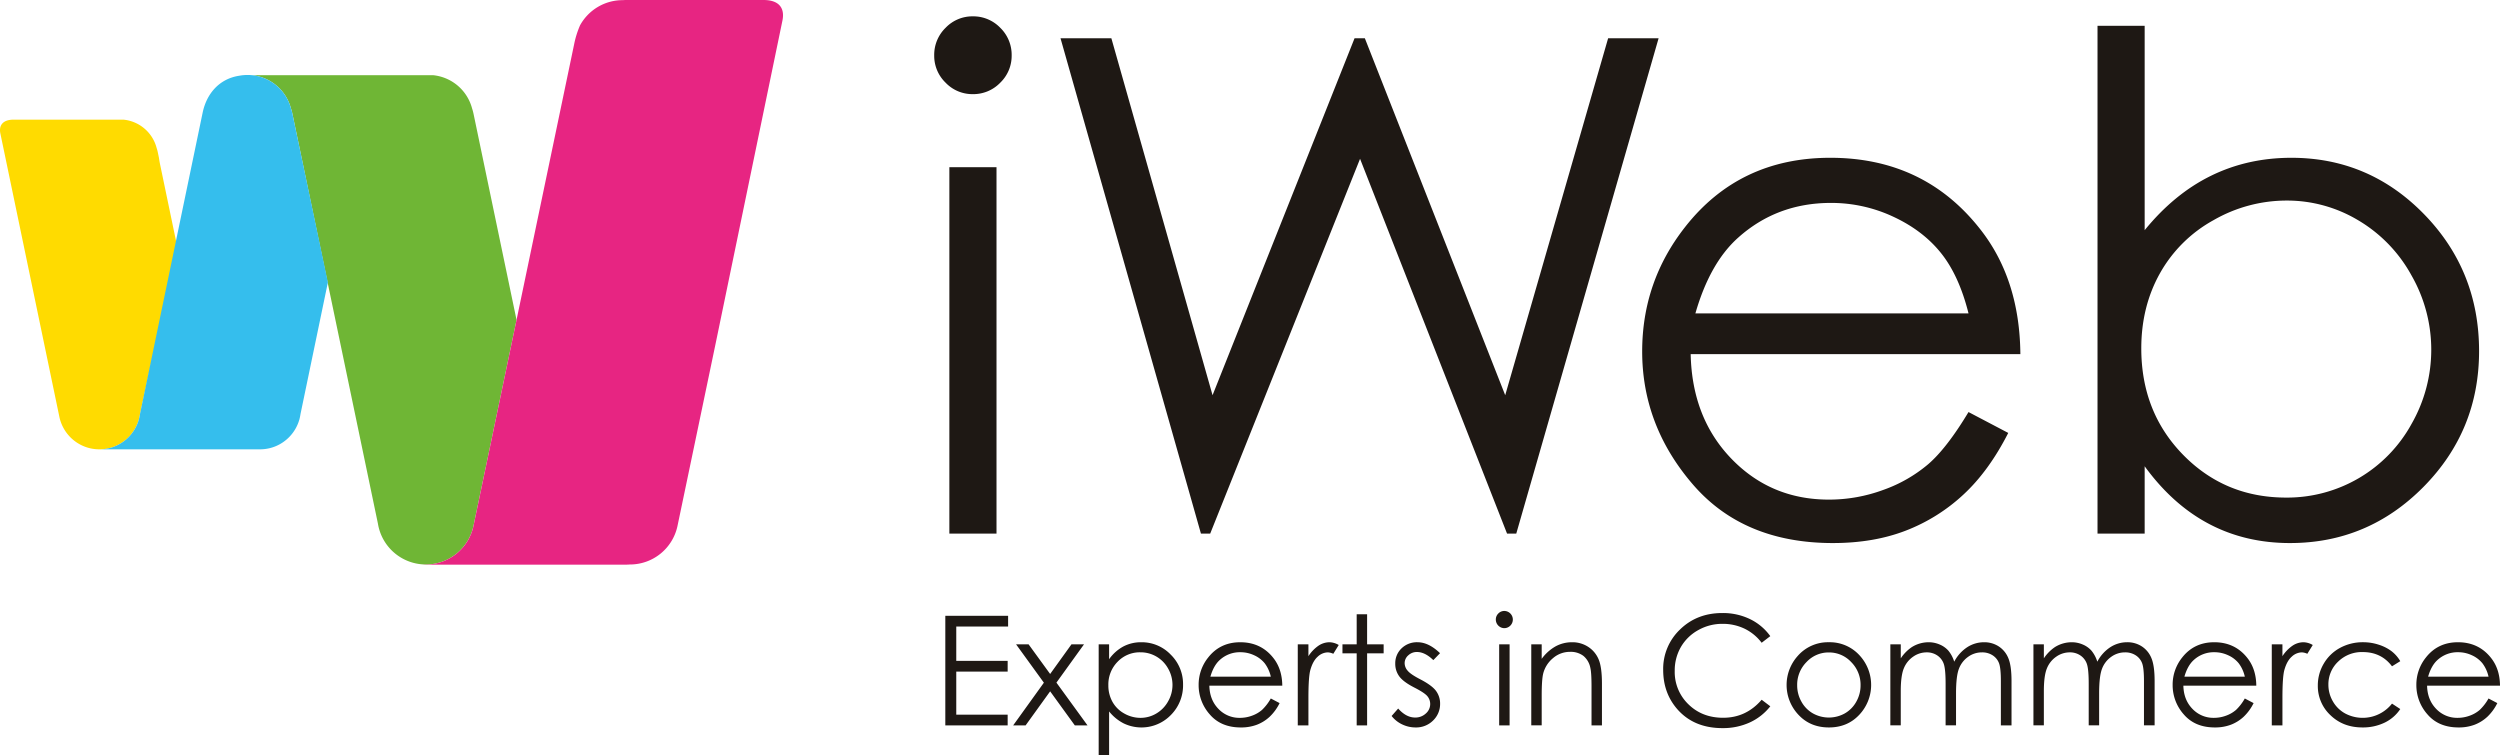 <svg xmlns="http://www.w3.org/2000/svg" viewBox="0 0 1654.814 499.758"><g data-name="Layer 2"><g data-name="Layer 1"><path d="M66.656 297.408h.045c.266-.009.53-.022.794-.038.094 0 .188-.011.281-.018l.148-.01.216-.019c.15-.013.3-.025.448-.04l.234-.027c.15-.017.3-.033.449-.052.075-.009.149-.021.224-.031l.264-.037a21.8 21.8 0 00.435-.068l.1-.016q.336-.056.669-.12l.032-.006q.327-.063.651-.134l.1-.021c.139-.031.277-.063.415-.1l.072-.018c.217-.053.434-.108.649-.166l.038-.011c.209-.056.418-.116.625-.177l.131-.039.389-.121.032-.01q.324-.1.643-.215l.044-.016c.2-.072.408-.146.611-.223l.117-.045q.853-.327 1.679-.709l.131-.062c.175-.082.348-.166.521-.251l.111-.056c.164-.083.328-.167.49-.252l.187-.1.278-.151.135-.076q.246-.138.489-.28l.113-.068c.146-.087.292-.175.436-.265q.258-.159.512-.324h.007c.107-.07.212-.143.318-.214s.2-.136.3-.2.224-.158.335-.238l.3-.213q.3-.221.592-.448l.113-.088q.354-.277.7-.566l.047-.04.077-.067c.153-.13.306-.262.456-.4.087-.077.172-.156.257-.235l.329-.3.138-.132c.11-.105.217-.211.324-.317.267-.265.53-.534.787-.81l.031-.033q.633-.684 1.218-1.41l.032-.04q.585-.728 1.119-1.5l.024-.034q.535-.774 1.02-1.585l.01-.018q.36-.606.689-1.233l.012-.021q.44-.84.822-1.713l.015-.033q.38-.872.7-1.773l.013-.036q.238-.679.443-1.374l.037-.013.091-.439q.111-.4.208-.808v-.006q.294-1.222.477-2.487l24.455-111.974-11.209-53.83a53.771 53.771 0 01-.662-3.931l-.742-3.554a27.111 27.111 0 00-.835-3.094A25.213 25.213 0 0081.727 79.2H9.016c-7.209 0-9.777 3.84-8.826 8.908l38.987 187.216q.12.639.268 1.267c.036.155.073.309.112.462l.086.322a13.828 13.828 0 00.169.6c.027.091.053.183.081.274l.1.318.088.272a30.106 30.106 0 00.201.583l.112.312.1.266a13.071 13.071 0 00.232.585q.113.276.232.549c.038.087.075.175.114.262l.136.3.121.258c.046.1.094.2.142.293.041.086.084.171.127.256l.147.289.135.255c.05.094.1.189.151.282s.1.171.144.256.1.184.155.275c.067.117.136.232.2.348.08.134.162.267.244.4l.159.255.171.263.162.246.176.26.168.242.18.254.177.242.182.246.191.25.178.23c.107.135.214.268.323.4l.21.251.216.256c.073.085.129.147.194.221l.207.234.2.219c.07.077.141.153.213.229l.2.214.222.227.2.2.243.237.191.185q.21.2.424.394l.169.152.284.252.206.176c.086.073.171.146.258.218l.216.177.259.209.218.172.27.206c.071.055.143.109.215.162.1.074.2.146.3.218l.193.14q.242.171.486.336c.048.033.1.065.146.1q.181.122.363.239l.21.133c.1.064.2.129.309.192l.225.137a47.371 47.371 0 00.529.311l.314.176.223.122.349.184.194.1c.179.092.359.181.541.269l.112.053c.147.07.3.14.445.207.069.032.14.063.21.094.118.052.237.105.356.156l.232.1.344.141.236.093c.118.046.236.09.354.134a16.4 16.4 0 00.621.223l.2.068c.2.066.391.129.588.191l.074.022q.261.081.524.156l.209.058c.132.036.265.073.4.107l.238.061.377.092.246.056c.127.029.255.057.383.084l.237.049c.14.028.281.055.421.081l.2.038c.207.036.416.071.625.1l.038.006c.2.03.395.057.594.083l.21.025c.142.017.285.034.429.049l.244.024q.2.02.4.036l.254.019c.134.01.269.018.4.026l.248.013c.146.007.293.012.441.017l.211.007q.326.007.654.008c.277 0 .553-.006.828-.014z" fill="#ffdb00"/><path d="M281.711 373.649h.215c.2 0 .39 0 .585-.008a32.184 32.184 0 0030.845-25.275c.014 0 13.631-65.161 28.556-136.593l-28.458-136.39a32.177 32.177 0 00-.985-3.649 29.736 29.736 0 00-25.846-21.968H166.737a29.737 29.737 0 0125.847 21.968 31.967 31.967 0 01.984 3.649l56.6 271.279q.236 1.459.6 2.873a32.185 32.185 0 0030.935 24.111z" fill="#6fb635"/><path d="M505.343 0h-91.017a18.477 18.477 0 00-1.926.1h-.26a32.162 32.162 0 00-28.185 16.653 60.783 60.783 0 00-3.9 12.456s-66.666 319.149-66.698 319.161a32.184 32.184 0 01-31.431 25.282h-.215l-.311.024c-.531.048-1.083.075-1.662.075h135.041a18.482 18.482 0 001.928-.1h.26A32.182 32.182 0 00448.4 348.37c.014 0 11.694-55.889 25.275-120.887l44.241-213.87C519.4 6.55 516.865 0 505.343 0z" fill="#e72582"/><path d="M193.568 75.383a31.967 31.967 0 00-.984-3.649 29.737 29.737 0 00-25.847-21.968 30.205 30.205 0 00-2.884-.14 29.87 29.87 0 00-5.478.506c-13.083 1.972-21.591 11.713-24.237 24.423L92.625 274.21q-.181 1.265-.477 2.487v.006q-.1.407-.208.808l-.091.439-.037.013q-.2.694-.443 1.374l-.013.036q-.319.9-.7 1.773l-.015.033q-.381.873-.822 1.713l-.012.021q-.328.627-.689 1.233l-.01.018q-.483.812-1.02 1.585l-.024.034q-.534.768-1.119 1.5l-.032.04q-.585.726-1.218 1.41l-.031.033q-.468.5-.961.984l-.03.028c-.109.106-.218.211-.329.315l-.018.016q-.5.472-1.03.917l-.047.04q-.708.6-1.455 1.143l-.054.039q-.562.409-1.144.79l-.011.007-.382.244-.05.031q-.581.363-1.179.7l-.044.024a21.65 21.65 0 01-.4.217l-.03.015q-.611.324-1.239.618l-.059.028q-.849.393-1.727.729l-.064.025q-.66.251-1.336.467h-.012c-.147.046-.293.092-.441.136l-.06.018q-.668.2-1.349.364l-.054.014c-.15.036-.3.07-.45.1l-.043.009q-.687.151-1.385.267l-.08.014-.458.071c-.564.087-1.169.156-1.819.2l-.18.012-.247.016c-.264.016-.53.029-.8.038h-.064a28.46 28.46 0 01-.828.014h106.257c.277 0 .553-.006.828-.014h.064c.266-.009.532-.022.8-.038l.247-.016c.06 0 .12-.007.18-.012.65-.047 1.255-.116 1.819-.2l.458-.071.08-.014q.7-.115 1.385-.267l.043-.009c.15-.034.3-.068.45-.1l.054-.014q.681-.165 1.349-.364l.06-.018c.148-.044.294-.09.441-.136h.012q.676-.218 1.336-.467l.064-.025q.879-.335 1.727-.729l.059-.028q.629-.294 1.239-.618l.03-.015c.133-.071.266-.144.4-.217l.044-.024q.6-.334 1.179-.7l.05-.031.382-.244.011-.007q.582-.381 1.144-.79l.054-.039q.747-.548 1.455-1.143l.047-.04q.526-.445 1.03-.917l.018-.016c.111-.1.22-.209.329-.315l.03-.028q.492-.48.961-.984l.031-.033q.633-.684 1.218-1.41l.032-.04q.585-.728 1.119-1.5l.024-.034q.535-.774 1.02-1.585l.01-.018q.36-.606.689-1.233l.012-.021q.44-.84.822-1.713l.015-.033q.38-.872.7-1.773l.013-.036q.238-.679.443-1.374l.037-.013.091-.439q.111-.4.208-.808v-.006q.294-1.222.477-2.487l18.159-87.336z" fill="#35beed"/><path d="M150.766 35.763l.165-.015H149.7c.356 0 .711.006 1.066.015zm132.143 0l.165-.015h-1.231c.357 0 .711.006 1.066.015z" fill="#3c3c3b"/><path d="M643.9 10.819a24.756 24.756 0 0118.2 7.58 24.976 24.976 0 017.547 18.279 24.712 24.712 0 01-7.547 18.056 24.744 24.744 0 01-18.2 7.579 24.491 24.491 0 01-17.98-7.579 24.7 24.7 0 01-7.544-18.056 24.966 24.966 0 017.541-18.278 24.5 24.5 0 0117.983-7.581zm-15.492 99.867h31.207v242.533h-31.21zm73.567-85.378h33.661L802.622 261.6l94-236.293h6.8L996.336 261.6l68.129-236.293h33.41l-94.22 327.911h-6.088l-97.308-248.105-99.2 248.106h-6.119zm601.037 247.438l26.3 13.821q-12.94 25.413-29.9 41.017a118.719 118.719 0 01-38.153 23.741q-21.2 8.133-47.972 8.136-59.352 0-92.818-38.9t-33.468-87.941q0-46.143 28.334-82.256 35.921-45.92 96.165-45.921 62.026 0 99.062 47.036 26.326 33.218 26.774 82.924h-218.23q.888 42.258 27 69.279t64.5 27.022a103.659 103.659 0 0036.043-6.441 94.773 94.773 0 0029.794-17.1q12.286-10.655 26.569-34.417zm0-65.315q-6.249-24.962-18.192-39.9t-31.581-24.075a96.751 96.751 0 00-41.289-9.139q-35.715 0-61.379 22.961-18.75 16.717-28.344 50.155zm85.388 145.788V17.061h31.209v135.31q19.593-24.075 43.87-36t53.224-11.926q51.443 0 87.85 37.339t36.413 90.615q0 52.613-36.747 89.836t-88.408 37.227q-29.617 0-53.667-12.706t-42.535-38.119v44.583zm124.834-23.852a93.955 93.955 0 0083.065-48.819 98.981 98.981 0 00-.108-98.306 95.681 95.681 0 00-35.252-36.447 91.559 91.559 0 00-47.259-13.04 97.111 97.111 0 00-48.6 13.04 90.846 90.846 0 00-35.361 35.11q-12.345 22.068-12.344 49.71 0 42.132 27.687 70.442t68.17 28.31zm-887.506 78.246h41.561v7.1h-34.314v22.729h34.019v7.1h-34.019v28.5h34.019v7.1h-41.266zm46.837 18.887h8.282l14.268 19.623 14.117-19.623h8.3l-18.258 25.34 20.575 28.3h-8.407l-16.327-22.529-16.233 22.529h-8.237l20.323-28.251zm54.675 0h6.9v9.861a27.7 27.7 0 019.407-8.431 25.019 25.019 0 0111.87-2.81 26.489 26.489 0 0119.553 8.233 27.2 27.2 0 018.127 19.82 27.707 27.707 0 01-8.053 20.091 27.112 27.112 0 01-31.2 5.595 29.623 29.623 0 01-9.7-7.937v28.841h-6.9zm27.61 5.276a20.277 20.277 0 00-15.077 6.254 21.361 21.361 0 00-6.123 15.562 22.087 22.087 0 002.73 10.982 19.915 19.915 0 007.82 7.731 21.647 21.647 0 0010.749 2.857 20.266 20.266 0 0010.452-2.881 21.166 21.166 0 007.8-8.052 21.755 21.755 0 00.023-21.668 20.786 20.786 0 00-18.371-10.785zm86.328 30.562L847 465.4a31.722 31.722 0 01-6.614 9.071 26.236 26.236 0 01-8.438 5.251 29.43 29.43 0 01-10.609 1.8q-13.13 0-20.529-8.6a29.026 29.026 0 01-7.4-19.45 28.668 28.668 0 016.268-18.193q7.944-10.155 21.267-10.156 13.719 0 21.911 10.4 5.821 7.347 5.922 18.34h-48.273q.2 9.346 5.972 15.322a19.051 19.051 0 0014.265 5.977 22.927 22.927 0 007.972-1.425 20.967 20.967 0 006.59-3.781 32.162 32.162 0 005.874-7.618zm0-14.446a22.885 22.885 0 00-4.023-8.824 19.044 19.044 0 00-6.985-5.325 21.4 21.4 0 00-9.131-2.022 19.667 19.667 0 00-13.575 5.079q-4.148 3.7-6.269 11.092zm17.847-21.392h7.05v7.839a24.745 24.745 0 016.657-6.927 13.124 13.124 0 017.3-2.292 12.607 12.607 0 016.114 1.824l-3.6 5.818a9.612 9.612 0 00-3.648-.937 9.978 9.978 0 00-6.655 2.835q-3.206 2.837-4.882 8.8-1.283 4.586-1.282 18.538v18.143h-7.05zm38.998-19.923h6.9V426.5h10.945v5.966h-10.942v47.675h-6.9v-47.68h-9.416V426.5h9.416zm55.17 25.785l-4.438 4.585q-5.537-5.372-10.824-5.373a8.179 8.179 0 00-5.759 2.218 6.849 6.849 0 00-2.4 5.177 7.663 7.663 0 001.975 4.979q1.976 2.417 8.3 5.67 7.708 3.995 10.474 7.691a14 14 0 012.718 8.431 15.128 15.128 0 01-4.643 11.191 15.843 15.843 0 01-11.6 4.586 20.268 20.268 0 01-8.864-2.022 19.24 19.24 0 01-6.986-5.571l4.339-4.93q5.288 5.965 11.217 5.966a10.109 10.109 0 007.067-2.663 8.226 8.226 0 002.915-6.261 8.031 8.031 0 00-1.927-5.276q-1.928-2.266-8.7-5.719-7.261-3.746-9.882-7.395a13.932 13.932 0 01-2.618-8.332 13.548 13.548 0 014.174-10.156 14.536 14.536 0 0110.544-4.043q7.409 0 14.918 7.247zm42.572-27.954a5.695 5.695 0 010 11.389 5.709 5.709 0 01-5.644-5.67 5.52 5.52 0 011.668-4.043 5.416 5.416 0 013.976-1.676zm-3.427 22.092h6.9v53.641h-6.9zm21.25 0h6.9v9.615a28.864 28.864 0 019.171-8.259 22.532 22.532 0 0110.944-2.736 19.02 19.02 0 0110.675 3.057 18.2 18.2 0 016.876 8.233q2.22 5.177 2.219 16.122v27.609h-6.9v-25.593q0-9.268-.769-12.375a13.59 13.59 0 00-4.6-8.011 13.9 13.9 0 00-8.876-2.687 17.022 17.022 0 00-11.218 4.141 19.386 19.386 0 00-6.533 10.255q-.989 3.995-.987 14.594v19.671h-6.9zm158.212-5.428l-5.72 4.388a31.265 31.265 0 00-11.363-9.343 33.258 33.258 0 00-14.569-3.18 32.2 32.2 0 00-16.073 4.166 29.916 29.916 0 00-11.463 11.192 30.964 30.964 0 00-4.067 15.8 29.667 29.667 0 009.1 22.137q9.1 8.874 22.95 8.874 15.236 0 25.489-11.931l5.72 4.339a36.569 36.569 0 01-13.533 10.674 42.468 42.468 0 01-18.119 3.771q-19.032 0-30.025-12.67-9.219-10.7-9.22-25.835a35.923 35.923 0 0111.167-26.795q11.168-10.872 27.98-10.871a41.061 41.061 0 0118.34 4.018 35.622 35.622 0 0113.406 11.266zm38.8 4.043a26.57 26.57 0 0120.546 8.973 28.8 28.8 0 01-.42 39.023q-7.83 8.406-20.126 8.406-12.348 0-20.175-8.406a28.736 28.736 0 01-.42-38.974 26.555 26.555 0 0120.595-9.022zm-.025 6.754a19.918 19.918 0 00-14.794 6.36 21.259 21.259 0 00-6.184 15.383 21.806 21.806 0 002.82 10.846 19.974 19.974 0 007.62 7.765 21.655 21.655 0 0021.076 0 19.98 19.98 0 007.62-7.765 21.816 21.816 0 002.82-10.846 21.21 21.21 0 00-6.21-15.383 19.936 19.936 0 00-14.768-6.36zm40.699-5.369h6.9v9.269a26.718 26.718 0 017.4-7.494 21 21 0 0111.008-3.155 18.345 18.345 0 017.4 1.528 15.9 15.9 0 015.724 4.068 21.765 21.765 0 013.85 7.272 25.491 25.491 0 018.609-9.59 20.368 20.368 0 0111.115-3.278 17.4 17.4 0 019.813 2.81 16.759 16.759 0 016.319 7.839q2.067 5.029 2.067 15.087v29.285h-7.051v-29.29q0-8.628-1.229-11.858a10.669 10.669 0 00-4.2-5.2 12.557 12.557 0 00-7.1-1.972 15.447 15.447 0 00-9.166 2.958 17.027 17.027 0 00-6.069 7.888q-1.914 4.932-1.916 16.468v21h-6.9v-27.46q0-9.713-1.209-13.188a11.044 11.044 0 00-4.215-5.572 12.193 12.193 0 00-7.148-2.1 15.427 15.427 0 00-8.948 2.884 17.068 17.068 0 00-6.164 7.765q-1.995 4.881-2 14.939v22.728h-6.9zm94.71 0h6.9v9.269a26.718 26.718 0 017.4-7.494 21 21 0 0111.009-3.155 18.344 18.344 0 017.4 1.528 15.909 15.909 0 015.725 4.068 21.8 21.8 0 013.85 7.272 25.48 25.48 0 018.608-9.59 20.371 20.371 0 0111.124-3.283 17.4 17.4 0 019.812 2.81 16.767 16.767 0 016.32 7.839q2.065 5.029 2.066 15.087v29.285h-7.05v-29.285q0-8.628-1.229-11.858a10.676 10.676 0 00-4.2-5.2 12.557 12.557 0 00-7.1-1.972 15.441 15.441 0 00-9.165 2.958 17.027 17.027 0 00-6.069 7.888q-1.916 4.932-1.917 16.468v21h-6.9v-27.46q0-9.713-1.208-13.188a11.046 11.046 0 00-4.216-5.572 12.193 12.193 0 00-7.148-2.1 15.427 15.427 0 00-8.948 2.884 17.068 17.068 0 00-6.164 7.765q-2 4.881-2 14.939v22.728h-6.9zm139.916 35.838l5.818 3.057a31.722 31.722 0 01-6.614 9.071 26.225 26.225 0 01-8.438 5.251 29.423 29.423 0 01-10.609 1.8q-13.128 0-20.528-8.6a29.027 29.027 0 01-7.4-19.45 28.674 28.674 0 016.268-18.193q7.944-10.155 21.268-10.156 13.719 0 21.91 10.4 5.821 7.347 5.922 18.34h-48.267q.2 9.346 5.972 15.322a19.053 19.053 0 0014.265 5.977 22.927 22.927 0 007.972-1.425 20.967 20.967 0 006.59-3.781 32.162 32.162 0 005.871-7.613zm0-14.446a22.886 22.886 0 00-4.024-8.824 19.036 19.036 0 00-6.985-5.325 21.4 21.4 0 00-9.131-2.022 19.664 19.664 0 00-13.574 5.079q-4.149 3.7-6.27 11.092zm17.85-21.392h7.05v7.839a24.745 24.745 0 016.657-6.927 13.124 13.124 0 017.3-2.292 12.607 12.607 0 016.114 1.824l-3.6 5.818a9.616 9.616 0 00-3.648-.937 9.978 9.978 0 00-6.656 2.835q-3.206 2.837-4.881 8.8-1.283 4.586-1.283 18.538v18.143h-7.05zm85.05 11.138l-5.472 3.4q-7.091-9.415-19.353-9.416a22.384 22.384 0 00-16.274 6.3 20.569 20.569 0 00-6.476 15.315 21.741 21.741 0 002.979 11.031 20.873 20.873 0 008.175 8.027 24.718 24.718 0 0030.949-6.56l5.472 3.6a25.839 25.839 0 01-10.328 8.985 33 33 0 01-14.765 3.193q-12.722 0-21.1-8.086a26.3 26.3 0 01-8.381-19.671 28.1 28.1 0 013.92-14.471 27.6 27.6 0 0110.772-10.427 31.422 31.422 0 0115.332-3.747 32.729 32.729 0 0110.28 1.627 28.581 28.581 0 018.407 4.24 23.076 23.076 0 015.863 6.66zm58.42 24.7l5.818 3.057a31.7 31.7 0 01-6.613 9.071 26.236 26.236 0 01-8.438 5.251 29.43 29.43 0 01-10.609 1.8q-13.129 0-20.529-8.6a29.026 29.026 0 01-7.4-19.45 28.668 28.668 0 016.268-18.193q7.943-10.155 21.267-10.156 13.719 0 21.91 10.4 5.823 7.347 5.923 18.34h-48.268q.2 9.346 5.973 15.322a19.05 19.05 0 0014.265 5.977 22.927 22.927 0 007.972-1.425 20.967 20.967 0 006.59-3.781 32.188 32.188 0 005.871-7.613zm0-14.446a22.886 22.886 0 00-4.024-8.824 19.041 19.041 0 00-6.984-5.325 21.4 21.4 0 00-9.131-2.022 19.667 19.667 0 00-13.575 5.079q-4.148 3.7-6.269 11.092z" fill="#1e1814"/></g></g></svg>